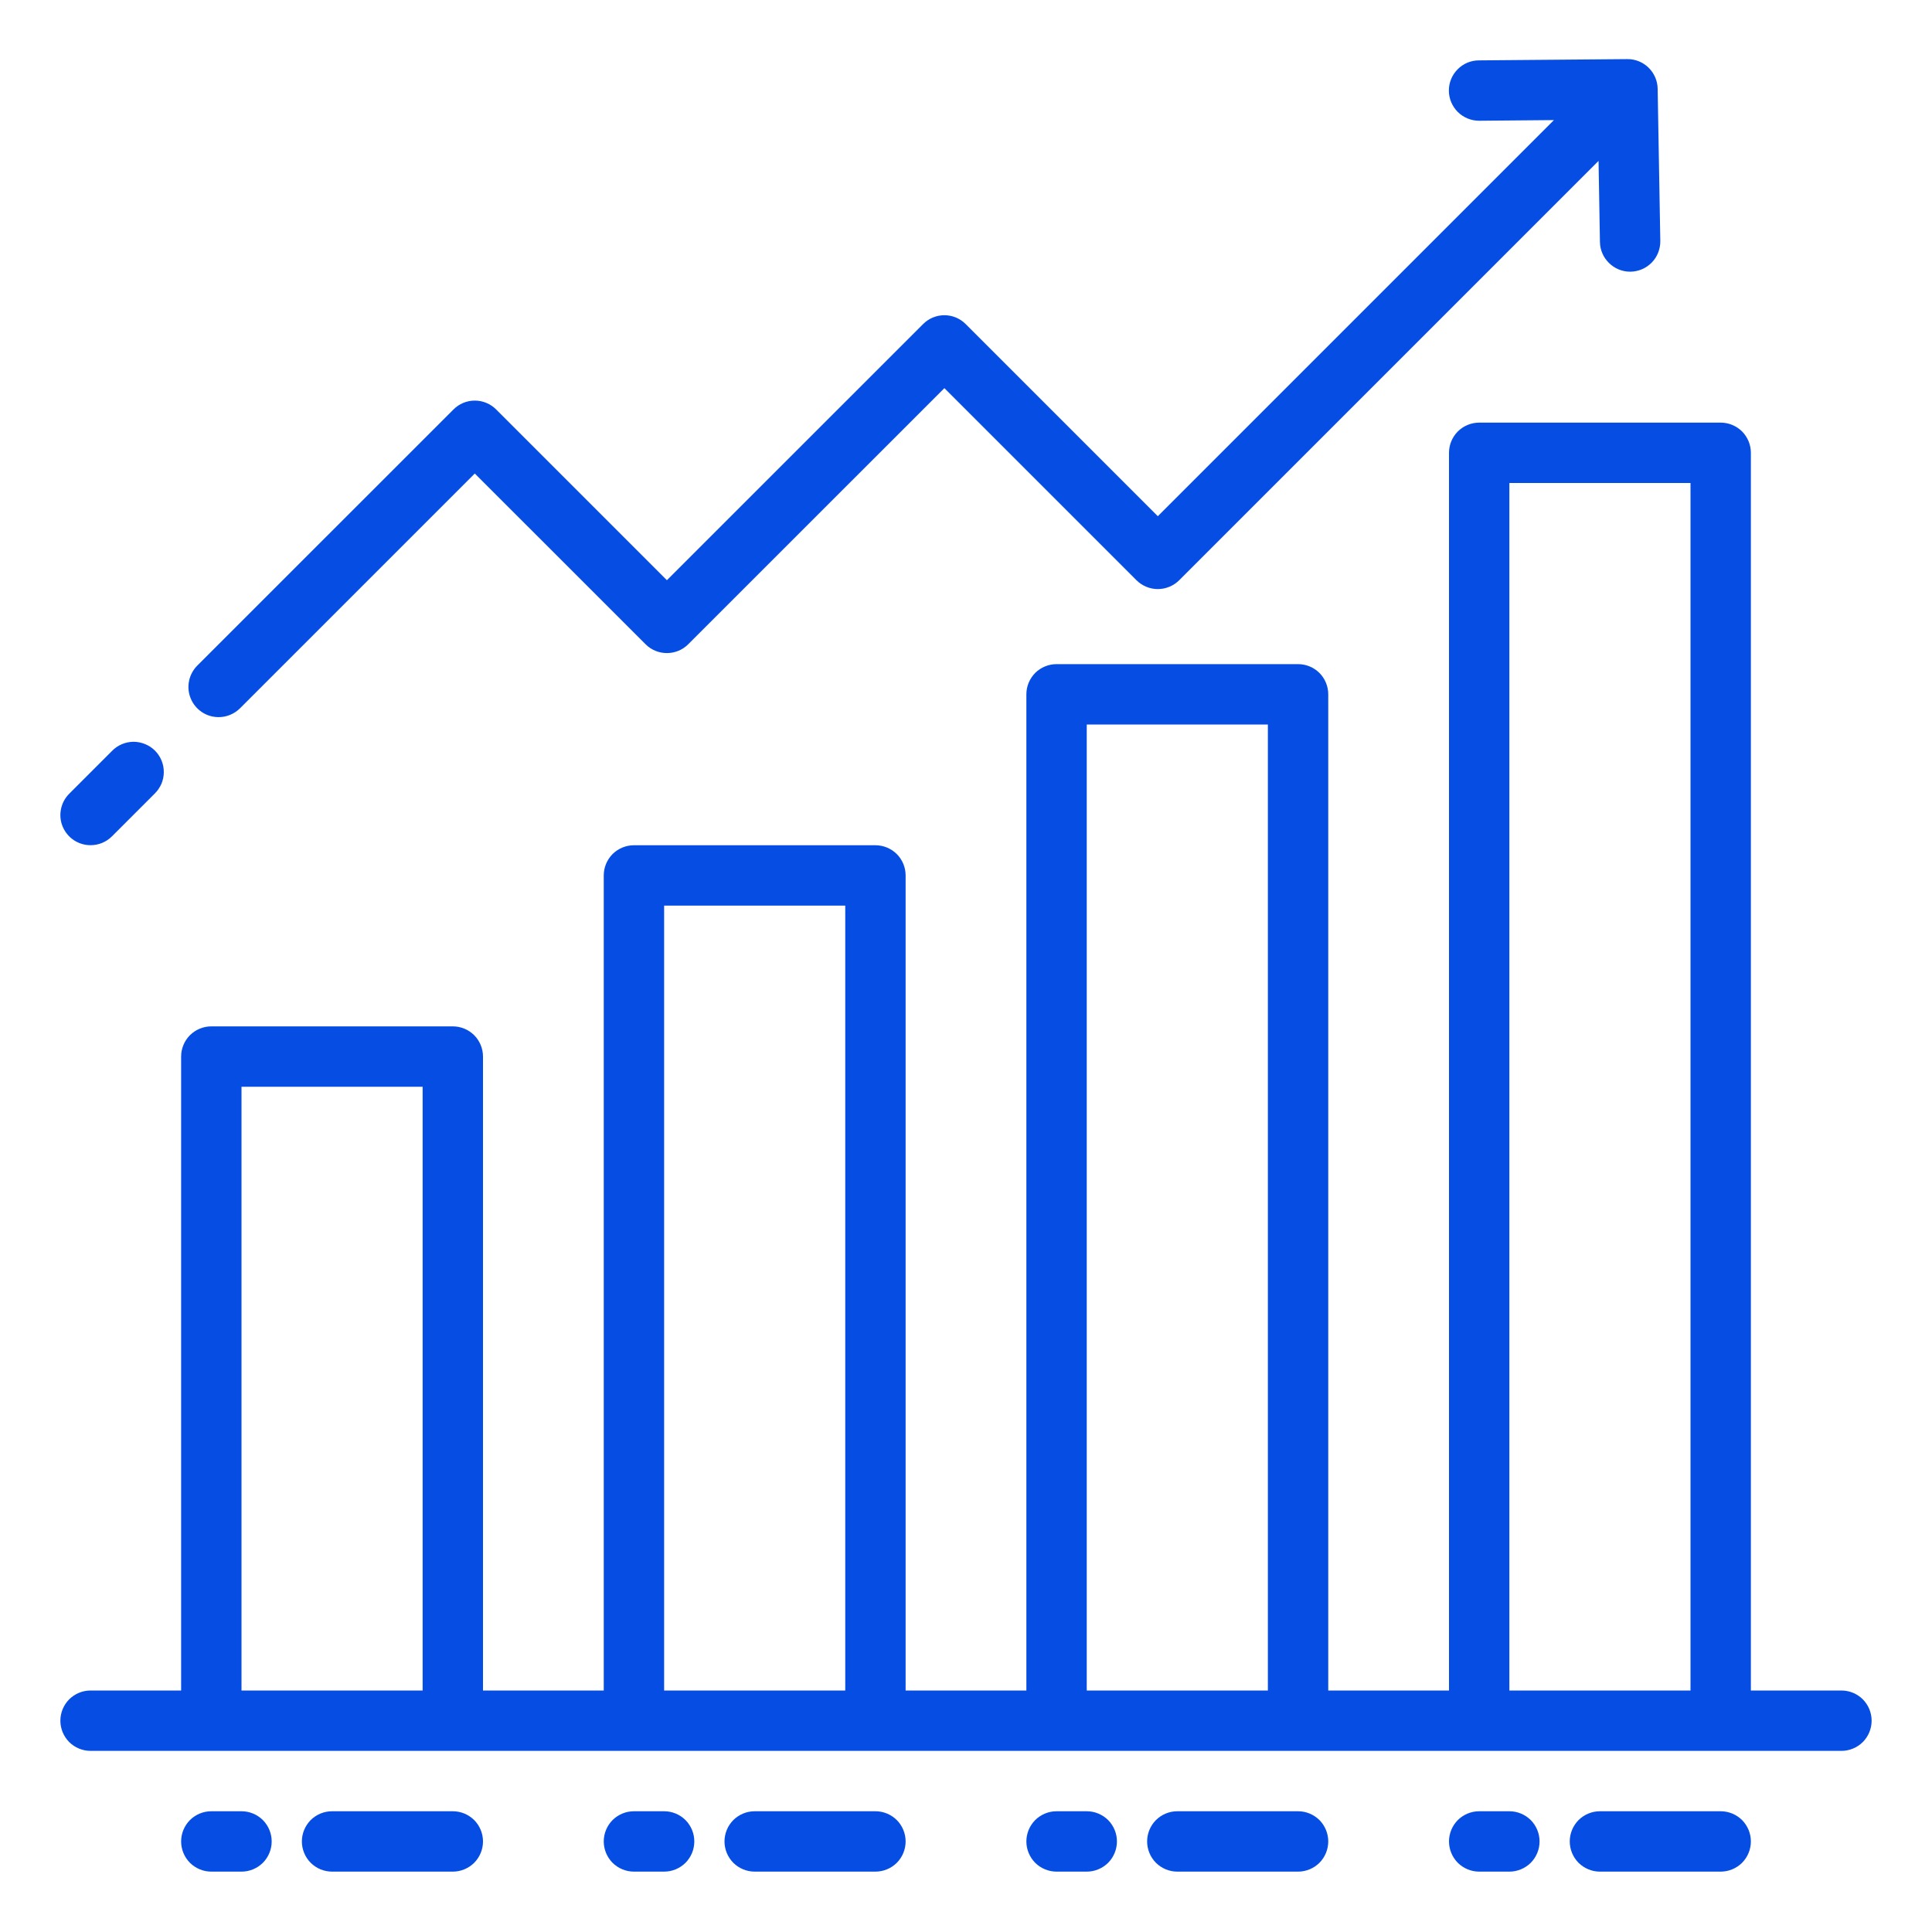<svg width="32" height="32" viewBox="0 0 32 32" fill="none" xmlns="http://www.w3.org/2000/svg">
<path d="M30.5 28H29V7.5C29 7.367 28.947 7.24 28.854 7.146C28.76 7.053 28.633 7 28.5 7H24.5C24.367 7 24.24 7.053 24.146 7.146C24.053 7.24 24 7.367 24 7.5V28H22V11.5C22 11.367 21.947 11.24 21.854 11.146C21.76 11.053 21.633 11 21.5 11H17.5C17.367 11 17.24 11.053 17.146 11.146C17.053 11.24 17 11.367 17 11.5V28H15V14.5C15 14.367 14.947 14.24 14.854 14.146C14.76 14.053 14.633 14 14.5 14H10.5C10.367 14 10.24 14.053 10.146 14.146C10.053 14.24 10 14.367 10 14.5V28H8V17.5C8 17.367 7.947 17.24 7.854 17.146C7.76 17.053 7.633 17 7.5 17H3.5C3.367 17 3.24 17.053 3.146 17.146C3.053 17.24 3 17.367 3 17.5V28H1.5C1.367 28 1.24 28.053 1.146 28.146C1.053 28.24 1 28.367 1 28.5C1 28.633 1.053 28.76 1.146 28.854C1.24 28.947 1.367 29 1.5 29H30.5C30.633 29 30.76 28.947 30.854 28.854C30.947 28.76 31 28.633 31 28.5C31 28.367 30.947 28.24 30.854 28.146C30.76 28.053 30.633 28 30.5 28ZM7 28H4V18H7V28ZM14 28H11V15H14V28ZM21 28H18V12H21V28ZM28 28H25V8H28V28ZM4 30H3.5C3.367 30 3.24 30.053 3.146 30.146C3.053 30.24 3 30.367 3 30.5C3 30.633 3.053 30.76 3.146 30.854C3.24 30.947 3.367 31 3.5 31H4C4.133 31 4.26 30.947 4.354 30.854C4.447 30.76 4.5 30.633 4.5 30.5C4.5 30.367 4.447 30.24 4.354 30.146C4.26 30.053 4.133 30 4 30ZM7.5 30H5.5C5.367 30 5.24 30.053 5.146 30.146C5.053 30.24 5 30.367 5 30.5C5 30.633 5.053 30.76 5.146 30.854C5.24 30.947 5.367 31 5.5 31H7.5C7.633 31 7.76 30.947 7.854 30.854C7.947 30.76 8 30.633 8 30.5C8 30.367 7.947 30.24 7.854 30.146C7.76 30.053 7.633 30 7.5 30ZM11 30H10.5C10.367 30 10.24 30.053 10.146 30.146C10.053 30.24 10 30.367 10 30.5C10 30.633 10.053 30.76 10.146 30.854C10.24 30.947 10.367 31 10.5 31H11C11.133 31 11.26 30.947 11.354 30.854C11.447 30.76 11.5 30.633 11.5 30.5C11.5 30.367 11.447 30.24 11.354 30.146C11.26 30.053 11.133 30 11 30ZM14.5 30H12.5C12.367 30 12.24 30.053 12.146 30.146C12.053 30.24 12 30.367 12 30.5C12 30.633 12.053 30.76 12.146 30.854C12.24 30.947 12.367 31 12.5 31H14.5C14.633 31 14.76 30.947 14.854 30.854C14.947 30.76 15 30.633 15 30.5C15 30.367 14.947 30.24 14.854 30.146C14.76 30.053 14.633 30 14.5 30ZM18 30H17.5C17.367 30 17.24 30.053 17.146 30.146C17.053 30.24 17 30.367 17 30.5C17 30.633 17.053 30.76 17.146 30.854C17.24 30.947 17.367 31 17.5 31H18C18.133 31 18.26 30.947 18.354 30.854C18.447 30.76 18.5 30.633 18.5 30.5C18.5 30.367 18.447 30.24 18.354 30.146C18.26 30.053 18.133 30 18 30ZM21.5 30H19.5C19.367 30 19.24 30.053 19.146 30.146C19.053 30.24 19 30.367 19 30.5C19 30.633 19.053 30.76 19.146 30.854C19.24 30.947 19.367 31 19.5 31H21.5C21.633 31 21.76 30.947 21.854 30.854C21.947 30.76 22 30.633 22 30.5C22 30.367 21.947 30.24 21.854 30.146C21.76 30.053 21.633 30 21.5 30ZM25 30H24.5C24.367 30 24.24 30.053 24.146 30.146C24.053 30.24 24 30.367 24 30.5C24 30.633 24.053 30.76 24.146 30.854C24.24 30.947 24.367 31 24.5 31H25C25.133 31 25.26 30.947 25.354 30.854C25.447 30.76 25.5 30.633 25.5 30.5C25.5 30.367 25.447 30.24 25.354 30.146C25.26 30.053 25.133 30 25 30ZM28.5 30H26.5C26.367 30 26.24 30.053 26.146 30.146C26.053 30.24 26 30.367 26 30.5C26 30.633 26.053 30.76 26.146 30.854C26.24 30.947 26.367 31 26.5 31H28.5C28.633 31 28.76 30.947 28.854 30.854C28.947 30.76 29 30.633 29 30.5C29 30.367 28.947 30.24 28.854 30.146C28.76 30.053 28.633 30 28.5 30Z" fill="#064EE3"/>
<path d="M3.621 11.878C3.687 11.878 3.752 11.865 3.812 11.84C3.873 11.815 3.928 11.778 3.975 11.732L7.864 7.843L10.693 10.671C10.786 10.765 10.913 10.817 11.046 10.817C11.179 10.817 11.306 10.765 11.399 10.671L15.642 6.429L18.824 9.611C18.918 9.704 19.045 9.757 19.177 9.757C19.31 9.757 19.437 9.704 19.531 9.611L26.477 2.665L26.5 4.009C26.502 4.14 26.556 4.264 26.65 4.356C26.743 4.448 26.869 4.5 27 4.5H27.009C27.075 4.498 27.14 4.484 27.2 4.458C27.26 4.432 27.314 4.394 27.36 4.347C27.406 4.299 27.441 4.244 27.465 4.183C27.489 4.121 27.501 4.056 27.5 3.991L27.456 1.47C27.454 1.339 27.4 1.214 27.307 1.122C27.213 1.03 27.087 0.978 26.956 0.979H26.95L24.495 1C24.363 1 24.236 1.053 24.143 1.148C24.049 1.242 23.997 1.369 23.998 1.502C23.998 1.634 24.052 1.761 24.146 1.855C24.24 1.948 24.367 2 24.5 2H24.505L25.738 1.989L19.177 8.55L15.995 5.368C15.902 5.274 15.775 5.221 15.642 5.221C15.509 5.221 15.382 5.274 15.289 5.368L11.046 9.61L8.218 6.782C8.124 6.688 7.997 6.635 7.864 6.635C7.731 6.635 7.604 6.688 7.511 6.782L3.268 11.024C3.198 11.094 3.15 11.184 3.131 11.28C3.111 11.377 3.121 11.478 3.159 11.569C3.197 11.661 3.261 11.739 3.343 11.794C3.425 11.849 3.522 11.878 3.621 11.878ZM1.5 13.999C1.633 13.999 1.76 13.947 1.854 13.853L2.561 13.146C2.608 13.1 2.646 13.045 2.673 12.984C2.699 12.923 2.713 12.857 2.713 12.791C2.714 12.724 2.701 12.659 2.676 12.597C2.651 12.536 2.614 12.48 2.567 12.433C2.52 12.386 2.464 12.349 2.402 12.324C2.341 12.299 2.275 12.286 2.209 12.286C2.142 12.287 2.077 12.301 2.016 12.327C1.955 12.353 1.9 12.391 1.854 12.439L1.147 13.146C1.077 13.216 1.029 13.305 1.01 13.402C0.99 13.499 1 13.6 1.038 13.691C1.076 13.782 1.14 13.86 1.222 13.915C1.304 13.97 1.401 13.999 1.5 13.999Z" fill="#064EE3"/>
</svg>

